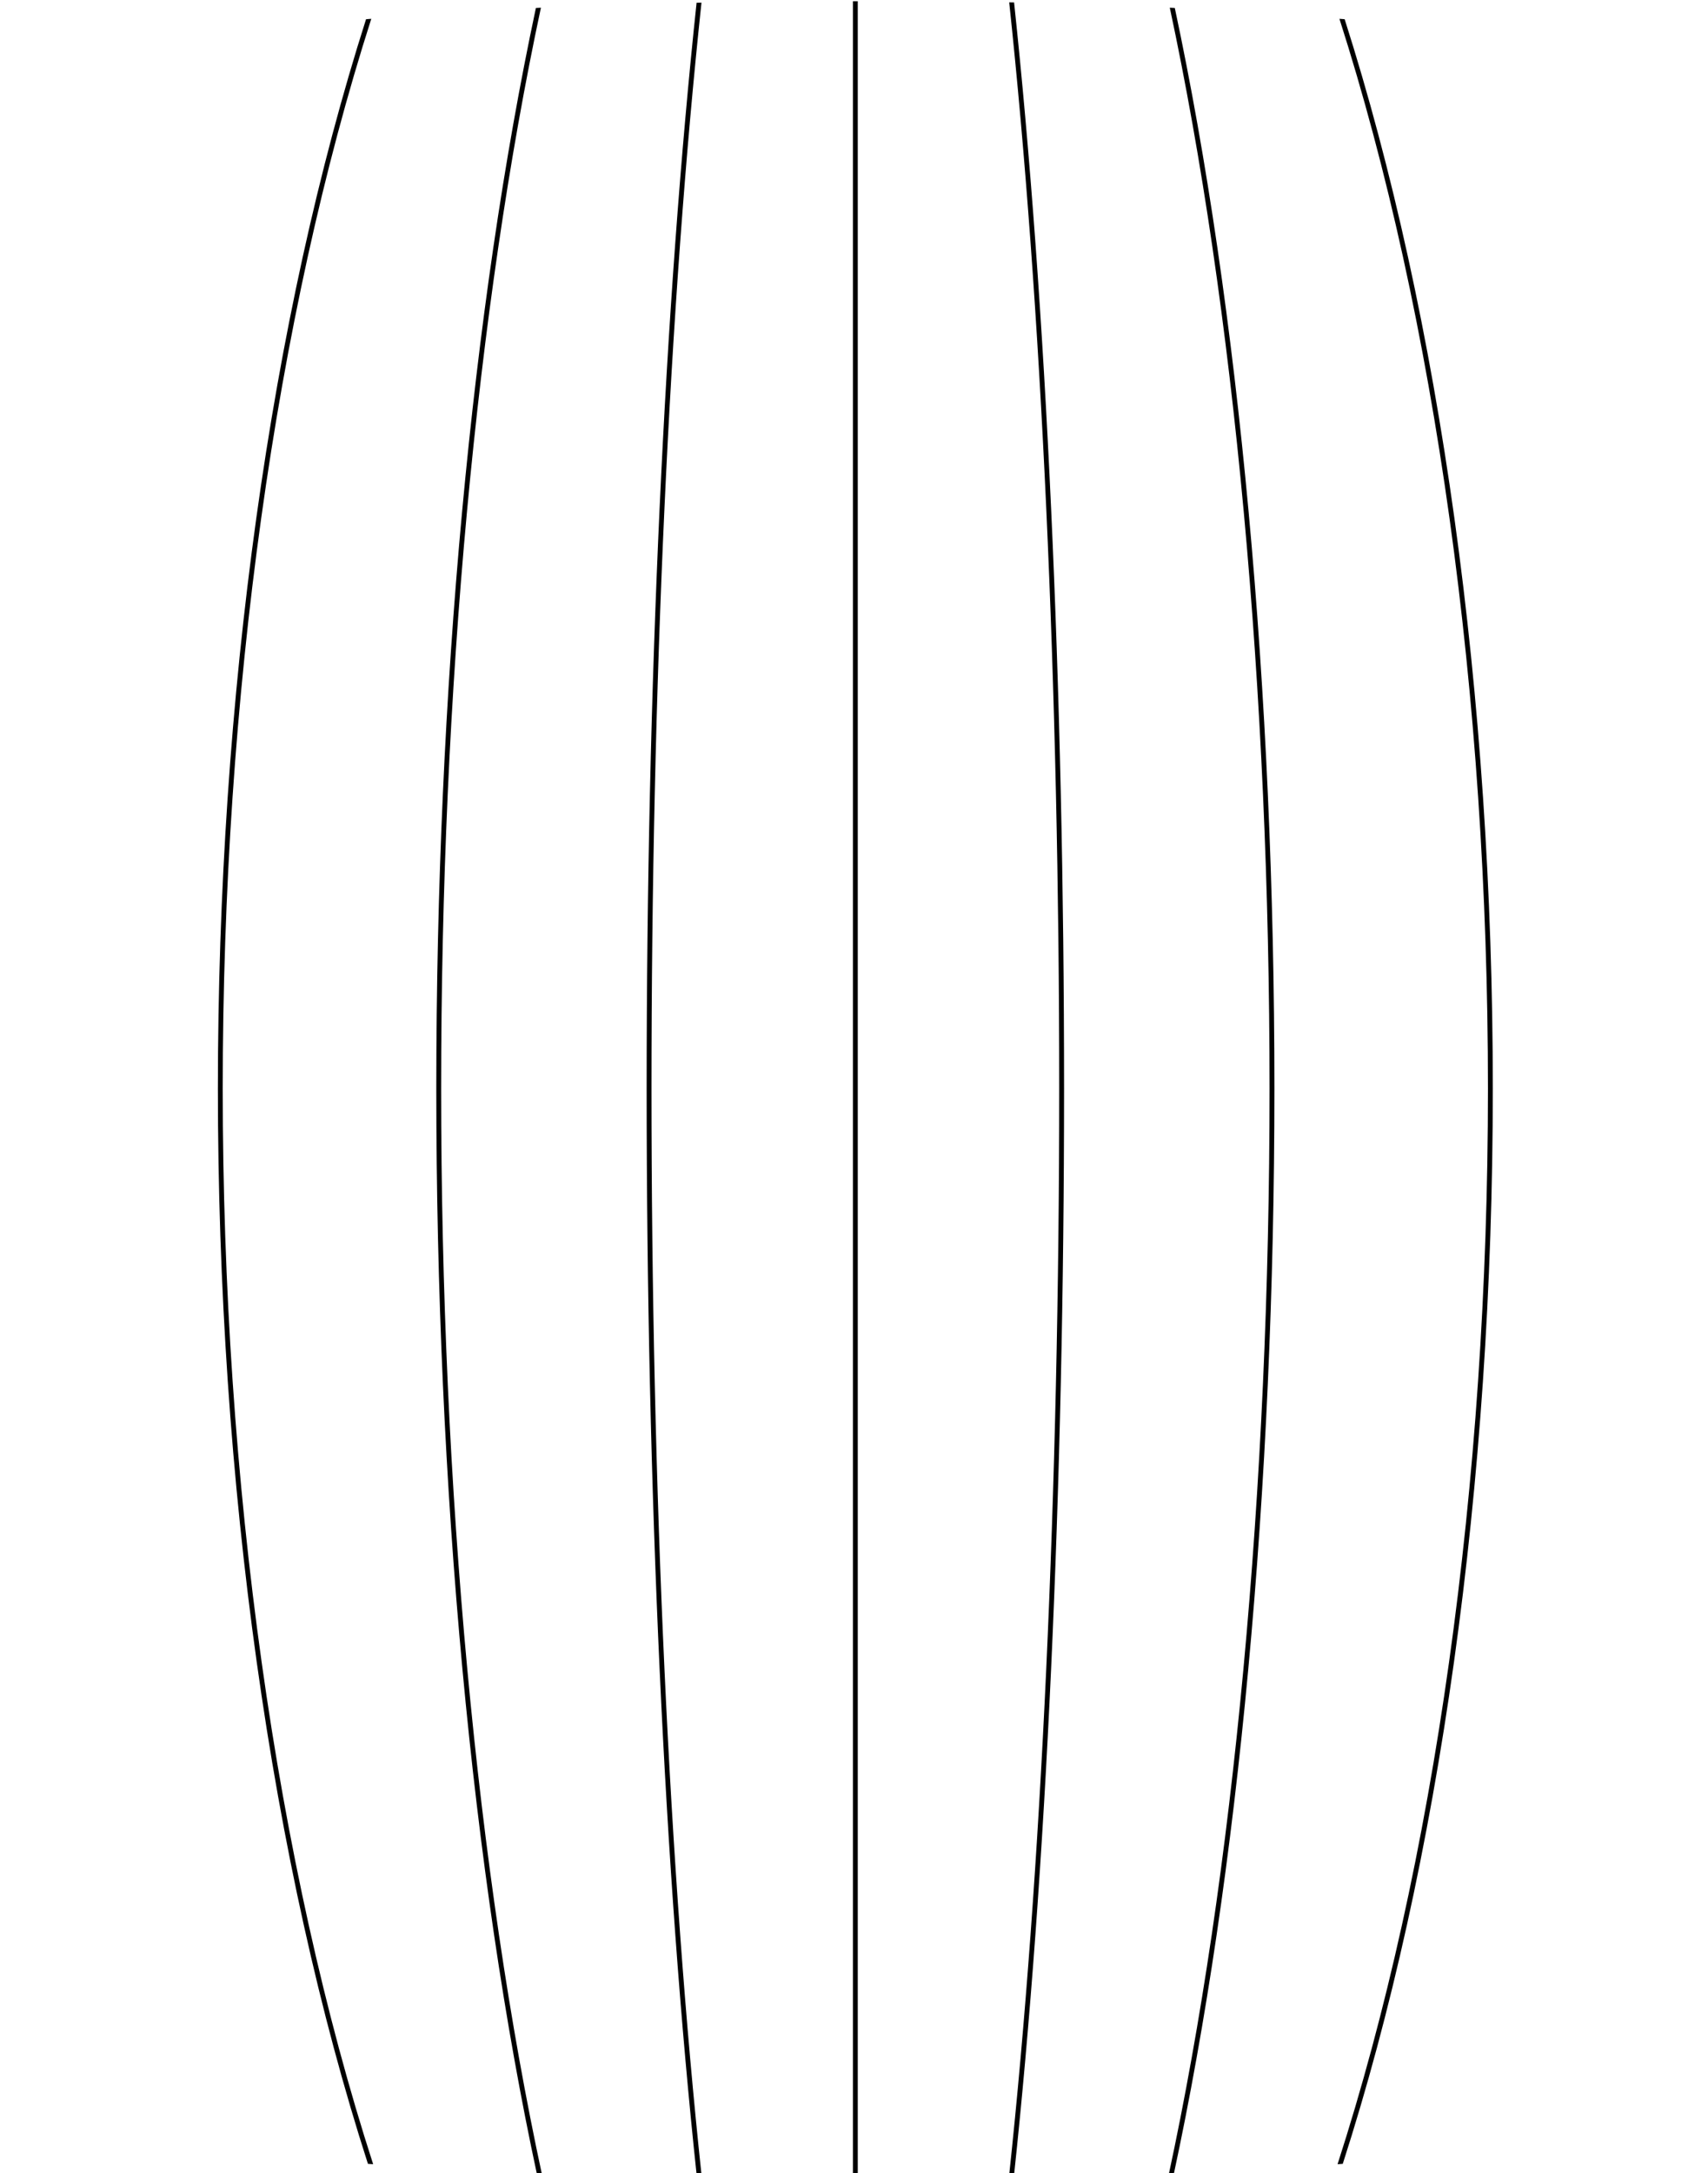 <?xml version="1.0" encoding="UTF-8" standalone="no"?>
<!-- Created with Inkscape (http://www.inkscape.org/) -->

<svg
   xmlns:dc="http://purl.org/dc/elements/1.1/"
   xmlns:cc="http://creativecommons.org/ns#"
   xmlns:rdf="http://www.w3.org/1999/02/22-rdf-syntax-ns#"
   xmlns:svg="http://www.w3.org/2000/svg"
   xmlns="http://www.w3.org/2000/svg"
   xmlns:sodipodi="http://sodipodi.sourceforge.net/DTD/sodipodi-0.dtd"
   xmlns:inkscape="http://www.inkscape.org/namespaces/inkscape"
   sodipodi:docname="bands.svg"
   id="svg8"
   version="1.1"
   viewBox="0 0 70.544 89.745"
   height="89.745mm"
   width="70.544mm"
   inkscape:version="0.92.4 (5da689c313, 2019-01-14)">
  <defs
     id="defs2" />
  <sodipodi:namedview
     id="base"
     pagecolor="#ffffff"
     bordercolor="#666666"
     borderopacity="1.0"
     inkscape:pageopacity="0.0"
     inkscape:pageshadow="2"
     inkscape:zoom="1.4142136"
     inkscape:cx="211.94531"
     inkscape:cy="165.57665"
     inkscape:document-units="mm"
     inkscape:current-layer="g838"
     showgrid="false"
     inkscape:window-width="1858"
     inkscape:window-height="1177"
     inkscape:window-x="54"
     inkscape:window-y="-8"
     inkscape:window-maximized="1"
     borderlayer="true"
     fit-margin-top="0"
     fit-margin-left="0"
     fit-margin-right="0"
     fit-margin-bottom="0">
    <inkscape:grid
       id="grid816"
       units="mm"
       type="xygrid"
       empspacing="1"
       spacingy="2.54"
       spacingx="2.54"
       originx="-29.385"
       originy="-12.307" />
  </sodipodi:namedview>
  <g
     id="g822"
     sodipodi:insensitive="true"
     inkscape:groupmode="layer"
     inkscape:label="[fixed] BG"
     transform="translate(-13.637,-5.839)">
    <rect
       id="rect820"
       style="fill:#ffffff;fill-opacity:1;stroke:none"
       height="100"
       width="100"
       y="0"
       x="0" />
  </g>
  <g
     id="g824"
     inkscape:groupmode="layer"
     inkscape:label="Edge.Cuts"
     transform="translate(-13.637,-5.839)" />
  <g
     id="g826"
     inkscape:groupmode="layer"
     inkscape:label="B.Cu-disabled"
     transform="translate(-13.637,-5.839)" />
  <g
     id="g828"
     inkscape:groupmode="layer"
     inkscape:label="B.Mask-disabled"
     transform="translate(-13.637,-5.839)" />
  <g
     id="g830"
     inkscape:groupmode="layer"
     inkscape:label="B.Silk-disabled"
     transform="translate(-13.637,-5.839)" />
  <g
     id="g832"
     inkscape:groupmode="layer"
     inkscape:label="F.Cu"
     transform="translate(-13.637,-5.839)" />
  <g
     id="g834"
     inkscape:groupmode="layer"
     inkscape:label="F.Mask-disabled"
     transform="translate(-13.637,-5.839)" />
  <g
     id="g836"
     inkscape:groupmode="layer"
     inkscape:label="F.Silk-disabled"
     transform="translate(-13.637,-5.839)" />
  <g
     id="g838"
     inkscape:groupmode="layer"
     inkscape:label="Drill"
     transform="translate(-13.637,-5.839)">
    <path
       style="display:inline;fill:#000000;fill-opacity:1;stroke:none;stroke-width:0.378;stroke-linecap:round;stroke-linejoin:miter;stroke-miterlimit:4;stroke-dasharray:none;stroke-opacity:1"
       d="M 132.934 0.195 L 132.934 338.994 L 133.689 338.994 L 133.689 0.195 C 133.438 0.195 133.185 0.195 132.934 0.195 z M 157.291 0.369 C 162.297 47.282 165.086 107.278 165.086 169.633 C 165.086 232.032 162.292 292.067 157.279 338.994 L 158.039 338.994 C 163.051 292.039 165.842 232.019 165.842 169.633 C 165.842 107.296 163.055 47.318 158.051 0.379 C 157.808 0.375 157.536 0.373 157.291 0.369 z M 109.33 0.412 C 109.062 0.417 108.835 0.423 108.568 0.428 C 103.567 47.359 100.783 107.317 100.783 169.633 C 100.783 232.019 103.574 292.039 108.586 338.994 L 109.346 338.994 C 104.333 292.067 101.539 232.032 101.539 169.633 C 101.539 107.297 104.327 47.318 109.33 0.412 z M 84.307 1.197 C 84.053 1.212 83.79 1.227 83.523 1.242 C 73.539 48.058 68 107.7 68 169.633 C 68 231.954 73.606 291.959 83.709 338.906 C 83.972 338.922 84.238 338.938 84.492 338.953 C 74.378 292.051 68.756 231.999 68.756 169.633 C 68.756 107.656 74.312 47.97 84.307 1.197 z M 182.32 1.197 C 192.315 47.97 197.869 107.656 197.869 169.633 C 197.869 231.998 192.248 292.049 182.135 338.951 C 182.387 338.937 182.654 338.921 182.916 338.906 C 193.019 291.959 198.625 231.954 198.625 169.633 C 198.625 107.7 193.086 48.058 183.102 1.242 C 182.836 1.227 182.574 1.212 182.32 1.197 z M 57.867 2.932 C 57.566 2.954 57.348 2.973 57.051 2.994 C 42.191 49.55 33.959 108.474 33.959 169.633 C 33.959 231.191 42.299 290.483 57.344 337.18 C 57.639 337.201 57.859 337.22 58.158 337.242 C 43.088 290.602 34.715 231.253 34.715 169.633 C 34.715 108.412 42.981 49.433 57.867 2.932 z M 208.76 2.932 C 223.645 49.433 231.908 108.413 231.908 169.633 C 231.908 231.253 223.536 290.602 208.467 337.242 C 208.766 337.22 208.986 337.201 209.281 337.18 C 224.326 290.483 232.664 231.191 232.664 169.633 C 232.664 108.474 224.434 49.55 209.574 2.994 C 209.278 2.973 209.061 2.954 208.76 2.932 z "
       transform="matrix(0.265,0,0,0.265,13.637,5.839)"
       id="path2580" />
  </g>
</svg>
